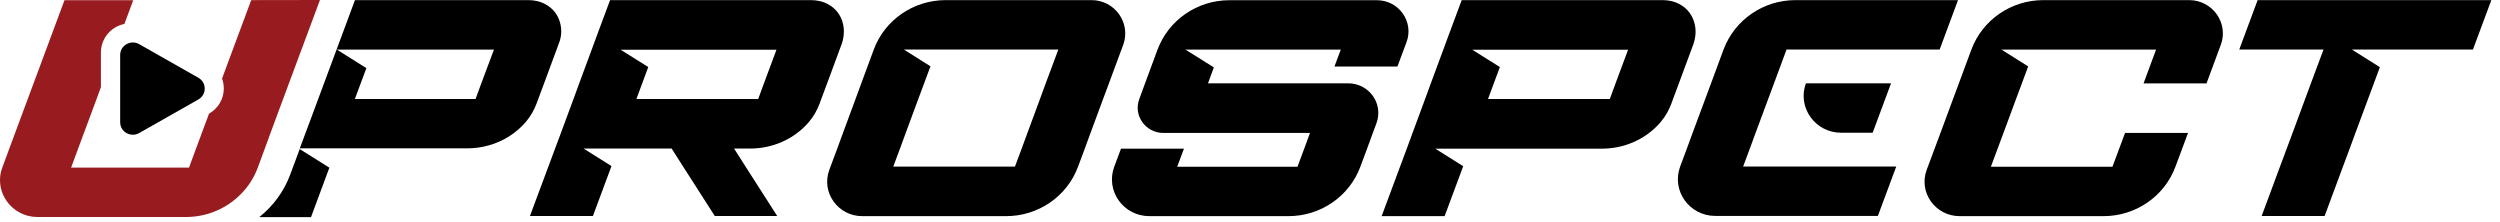 <svg width="248" height="22" viewBox="0 0 248 22" fill="none" xmlns="http://www.w3.org/2000/svg">
<path d="M24.92 0.011L23.097 4.912L22.029 7.787C22.137 8.095 22.201 8.424 22.201 8.774C22.201 9.813 21.651 10.747 20.734 11.277L19.451 14.726L18.749 16.625H7.055L7.756 14.726L9.58 9.824L10.011 8.646V5.198C10.011 3.809 11.014 2.642 12.341 2.376L13.215 0.021H6.397L4.574 4.923L2.751 9.824L0.928 14.726L0.227 16.625C0.065 17.038 0 17.463 0 17.877C0 19.807 1.597 21.526 3.722 21.526H18.447C20.4 21.526 22.223 20.794 23.593 19.542C24.467 18.757 25.157 17.76 25.578 16.614L26.279 14.715L26.689 13.59L27.488 11.426L28.092 9.803L29.915 4.901L31.274 1.252L31.738 0L24.92 0.011Z" fill="#981C1F"/>
<path d="M11.921 8.774V5.453C11.921 4.498 12.978 3.904 13.809 4.382L16.743 6.047L19.677 7.713C20.519 8.19 20.519 9.389 19.677 9.867L16.743 11.532L13.809 13.198C12.967 13.675 11.921 13.081 11.921 12.126V8.774Z" fill="black"/>
<path d="M83.563 2.132C83.369 1.528 82.97 0.881 82.171 0.435C81.643 0.138 81.049 0.011 80.445 0.011H60.52L59.236 3.459L58.697 4.923L57.456 8.275L56.885 9.835L55.644 13.187L55.601 13.304L55.061 14.747L54.393 16.54L52.569 21.43H58.816L60.639 16.529L60.66 16.476L57.888 14.736H66.626L67.769 16.529L70.909 21.43H77.101L73.962 16.529L73.185 15.309L72.818 14.736H74.426C76.616 14.736 78.73 13.824 80.165 12.19C80.197 12.148 80.24 12.105 80.273 12.063C80.726 11.532 81.06 10.917 81.308 10.27L81.47 9.824L82.053 8.265L83.293 4.912L83.509 4.329C83.746 3.628 83.79 2.854 83.563 2.132ZM75.785 8.265L75.213 9.824H63.131L63.26 9.474L63.703 8.275L64.307 6.652L61.566 4.933H77.026L75.785 8.265Z" fill="black"/>
<path d="M168.043 2.132C167.849 1.528 167.45 0.881 166.651 0.435C166.123 0.138 165.529 0.011 164.925 0.011H145L143.781 3.289L143.716 3.459L143.177 4.923L141.936 8.275L141.365 9.835L140.124 13.187L140.081 13.304L139.552 14.747L138.883 16.54L137.06 21.441H143.306L145.13 16.54L145.151 16.487L142.379 14.747H158.916C161.106 14.747 163.221 13.834 164.656 12.201C164.688 12.158 164.731 12.116 164.763 12.073C165.217 11.543 165.551 10.928 165.799 10.28L165.961 9.835L166.543 8.275L167.784 4.923L168 4.339C168.237 3.628 168.28 2.854 168.043 2.132ZM160.265 8.265L159.693 9.824H147.611L147.74 9.474L148.183 8.275L148.787 6.652L146.047 4.933H161.506L160.265 8.265Z" fill="black"/>
<path d="M173.588 14.726L174.16 13.166L175.983 8.265L177.224 4.912H192.413L194.236 0.011H178.108C174.915 0.011 172.078 1.973 170.977 4.912L169.737 8.265L167.914 13.166L167.342 14.726L166.673 16.518C165.788 18.906 167.579 21.42 170.157 21.42H186.285L188.109 16.518H172.919L173.588 14.726Z" fill="black"/>
<path d="M247.14 0.011H223.957L222.134 4.912H230.494L229.243 8.265L227.43 13.166L226.848 14.726L226.179 16.518L224.356 21.43H230.602L232.425 16.518L233.094 14.726L233.666 13.166L235.489 8.265L236.082 6.663L233.299 4.912H245.317L247.14 0.011Z" fill="black"/>
<path d="M108.278 0.011H93.811C90.618 0.011 87.77 1.973 86.681 4.912L85.44 8.265L84.868 9.824L83.628 13.177L83.056 14.736L82.387 16.529L82.269 16.847C81.438 19.075 83.121 21.441 85.537 21.441H99.81C103.003 21.441 105.851 19.479 106.94 16.54L107.609 14.747L108.181 13.187L109.422 9.835L110.004 8.275L111.245 4.923L111.428 4.435C112.205 2.281 110.597 0.011 108.278 0.011ZM103.736 8.265L103.165 9.824L101.924 13.177L101.352 14.736L100.683 16.529H88.612L89.281 14.736L89.852 13.177L91.093 9.824L91.675 8.265L92.301 6.578L89.658 4.912H104.988L103.736 8.265Z" fill="black"/>
<path d="M217.16 0.011H202.694C199.501 0.011 196.663 1.973 195.563 4.912L194.322 8.265L193.74 9.824L192.499 13.177L191.917 14.736L191.248 16.529L191.129 16.847C190.298 19.075 191.981 21.441 194.398 21.441H208.67C211.863 21.441 214.711 19.479 215.801 16.54L216.47 14.747L217.052 13.187H210.806L210.224 14.747L209.555 16.54H197.494L198.163 14.747L198.745 13.187L199.986 9.835L200.569 8.275L201.194 6.588L198.551 4.923H213.881L212.64 8.275H218.886L220.127 4.923L220.31 4.435C221.098 2.281 219.48 0.011 217.16 0.011Z" fill="black"/>
<path d="M133.738 8.265H119.832L120.414 6.684L117.599 4.923H133.004L132.378 6.599H138.624L139.25 4.923L139.531 4.169C140.275 2.154 138.765 0.021 136.586 0.021H121.957C118.764 0.021 115.927 1.984 114.826 4.923L113.586 8.275L113.014 9.835C112.41 11.458 113.64 13.187 115.398 13.187H129.951L129.379 14.747L128.71 16.54H116.779L117.448 14.747H111.202L110.533 16.54C109.648 18.927 111.439 21.441 114.017 21.441H127.815C131.008 21.441 133.856 19.479 134.946 16.54L135.615 14.747L136.186 13.187L136.542 12.232C137.265 10.291 135.82 8.265 133.738 8.265Z" fill="black"/>
<path d="M182.639 13.166H185.768L187.591 8.265H179.144C178.27 10.652 180.061 13.166 182.639 13.166Z" fill="black"/>
<path d="M29.731 14.779L32.676 16.625L29.731 14.779Z" fill="#F27FA1"/>
<path d="M29.731 14.779L29.753 14.726H29.656L29.731 14.779Z" fill="#F27FA1"/>
<path d="M25.718 21.537H30.853L32.558 16.943L32.676 16.635L29.731 14.789L28.771 17.367C28.146 19.033 27.078 20.454 25.718 21.537Z" fill="black"/>
<path d="M55.525 2.132C55.331 1.528 54.932 0.881 54.134 0.435C53.605 0.138 53.001 0.011 52.408 0.011H44.586H35.212L31.296 10.546L30.692 12.169L29.764 14.651L29.742 14.715H46.366C47.111 14.715 47.844 14.609 48.535 14.407C49.905 14.015 51.145 13.251 52.095 12.169C52.127 12.126 52.17 12.084 52.203 12.041C52.656 11.511 52.99 10.896 53.238 10.248L53.4 9.803L53.983 8.243L55.223 4.891L55.439 4.307C55.719 3.628 55.752 2.854 55.525 2.132ZM47.747 8.265L47.175 9.824H35.201L36.344 6.758L33.421 4.923H42.774H48.999L47.747 8.265Z" fill="black"/>
</svg>
